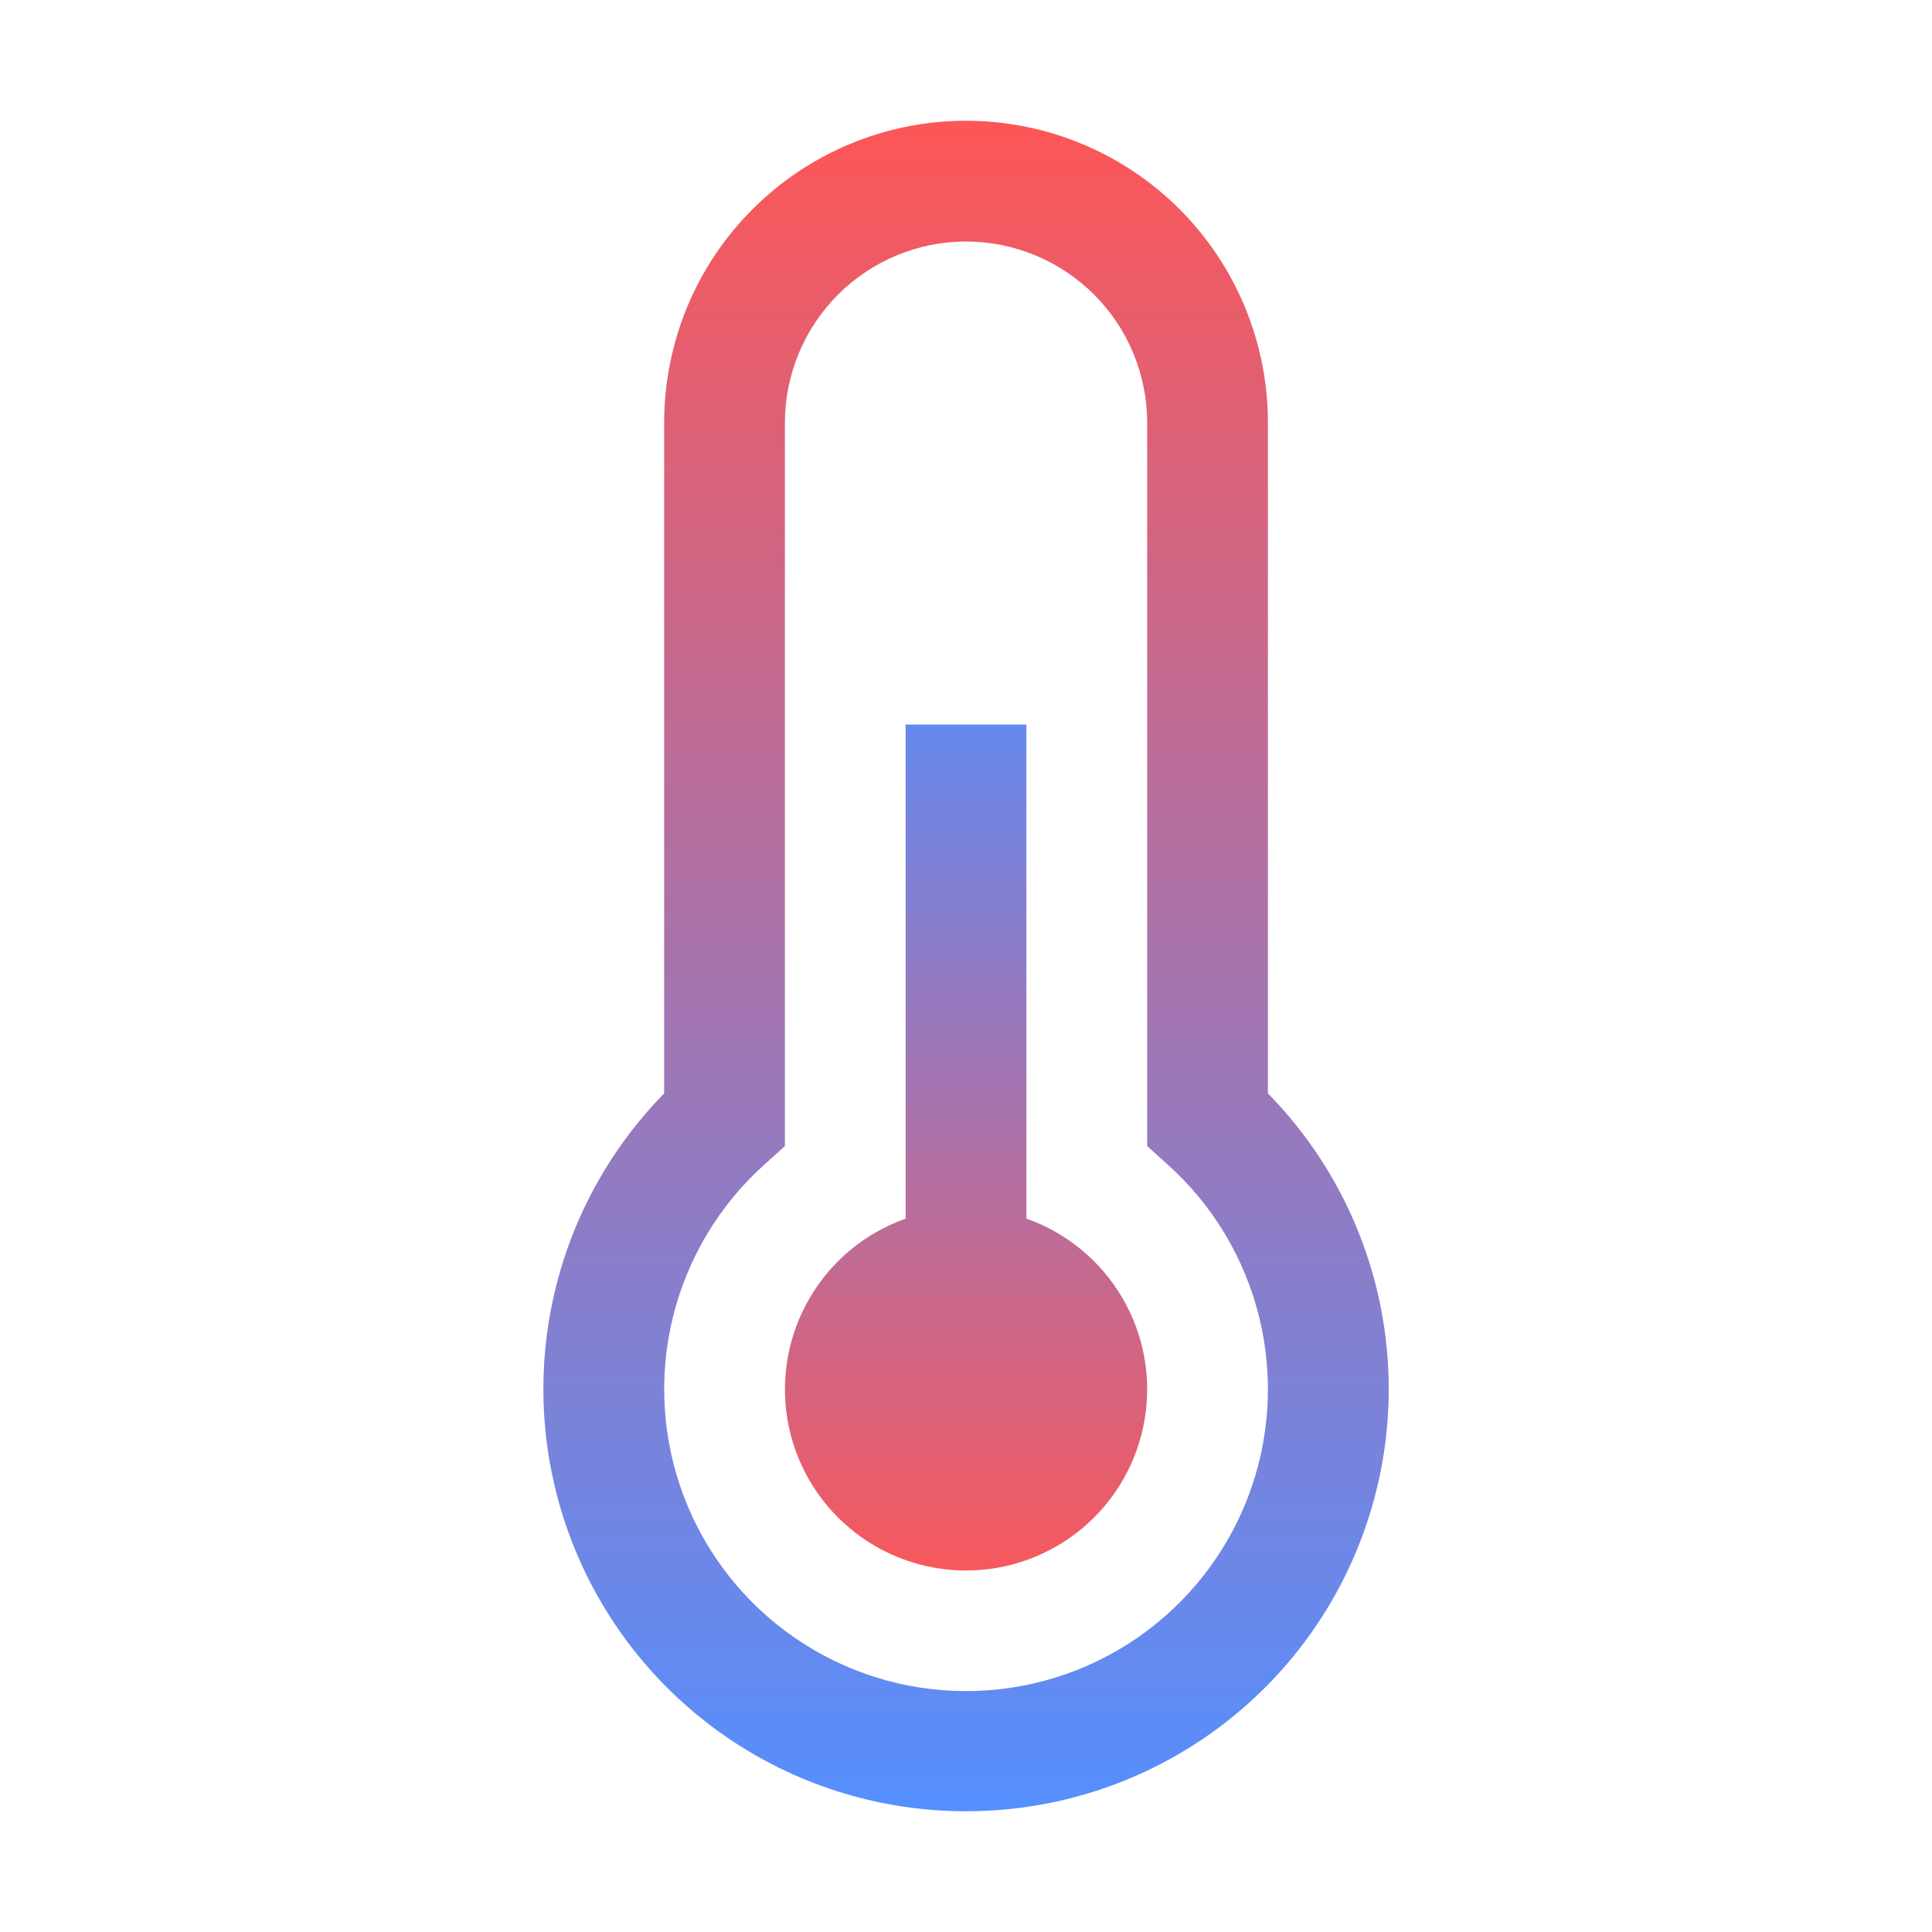<svg width="48" height="48" viewBox="0 0 48 48" fill="none" xmlns="http://www.w3.org/2000/svg">
<path d="M25.501 30.276V18H22.501V30.276C21.5 30.63 20.657 31.326 20.12 32.242C19.583 33.157 19.387 34.233 19.566 35.28C19.746 36.326 20.289 37.275 21.101 37.959C21.912 38.643 22.94 39.019 24.001 39.019C25.063 39.019 26.09 38.643 26.902 37.959C27.713 37.275 28.257 36.326 28.436 35.28C28.616 34.233 28.42 33.157 27.883 32.242C27.346 31.326 26.502 30.63 25.501 30.276Z" fill="url(#paint0_linear_10_4)"/>
<path d="M24.001 45C21.934 45.002 19.913 44.394 18.19 43.251C16.468 42.108 15.121 40.482 14.32 38.577C13.519 36.671 13.299 34.572 13.687 32.541C14.075 30.511 15.054 28.641 16.501 27.165V10.5C16.501 8.511 17.291 6.603 18.698 5.197C20.105 3.79 22.012 3 24.001 3C25.99 3 27.898 3.79 29.305 5.197C30.711 6.603 31.501 8.511 31.501 10.5V27.165C32.949 28.641 33.928 30.511 34.316 32.541C34.704 34.572 34.484 36.671 33.682 38.577C32.881 40.482 31.535 42.108 29.812 43.251C28.09 44.394 26.068 45.002 24.001 45ZM24.001 6C22.808 6.001 21.664 6.476 20.821 7.319C19.977 8.163 19.503 9.307 19.501 10.5V28.474L19.003 28.923C17.871 29.935 17.072 31.268 16.713 32.744C16.355 34.22 16.453 35.771 16.994 37.19C17.536 38.609 18.496 39.83 19.748 40.692C20.999 41.554 22.482 42.015 24.001 42.015C25.52 42.015 27.004 41.554 28.255 40.692C29.506 39.83 30.466 38.609 31.008 37.19C31.55 35.771 31.648 34.22 31.289 32.744C30.93 31.268 30.132 29.935 28.999 28.923L28.501 28.474V10.5C28.5 9.307 28.026 8.163 27.182 7.319C26.338 6.476 25.194 6.001 24.001 6Z" fill="url(#paint1_linear_10_4)"/>
<defs>
<linearGradient id="paint0_linear_10_4" x1="24.001" y1="18" x2="24.001" y2="39.019" gradientUnits="userSpaceOnUse">
<stop stop-color="#6689EE"/>
<stop offset="1" stop-color="#F7585D"/>
</linearGradient>
<linearGradient id="paint1_linear_10_4" x1="24.001" y1="3" x2="24.001" y2="45" gradientUnits="userSpaceOnUse">
<stop stop-color="#FD5656"/>
<stop offset="0.718" stop-color="#7E7BCF" stop-opacity="0.964"/>
<stop offset="1" stop-color="#4C89FF" stop-opacity="0.95"/>
</linearGradient>
</defs>
</svg>
